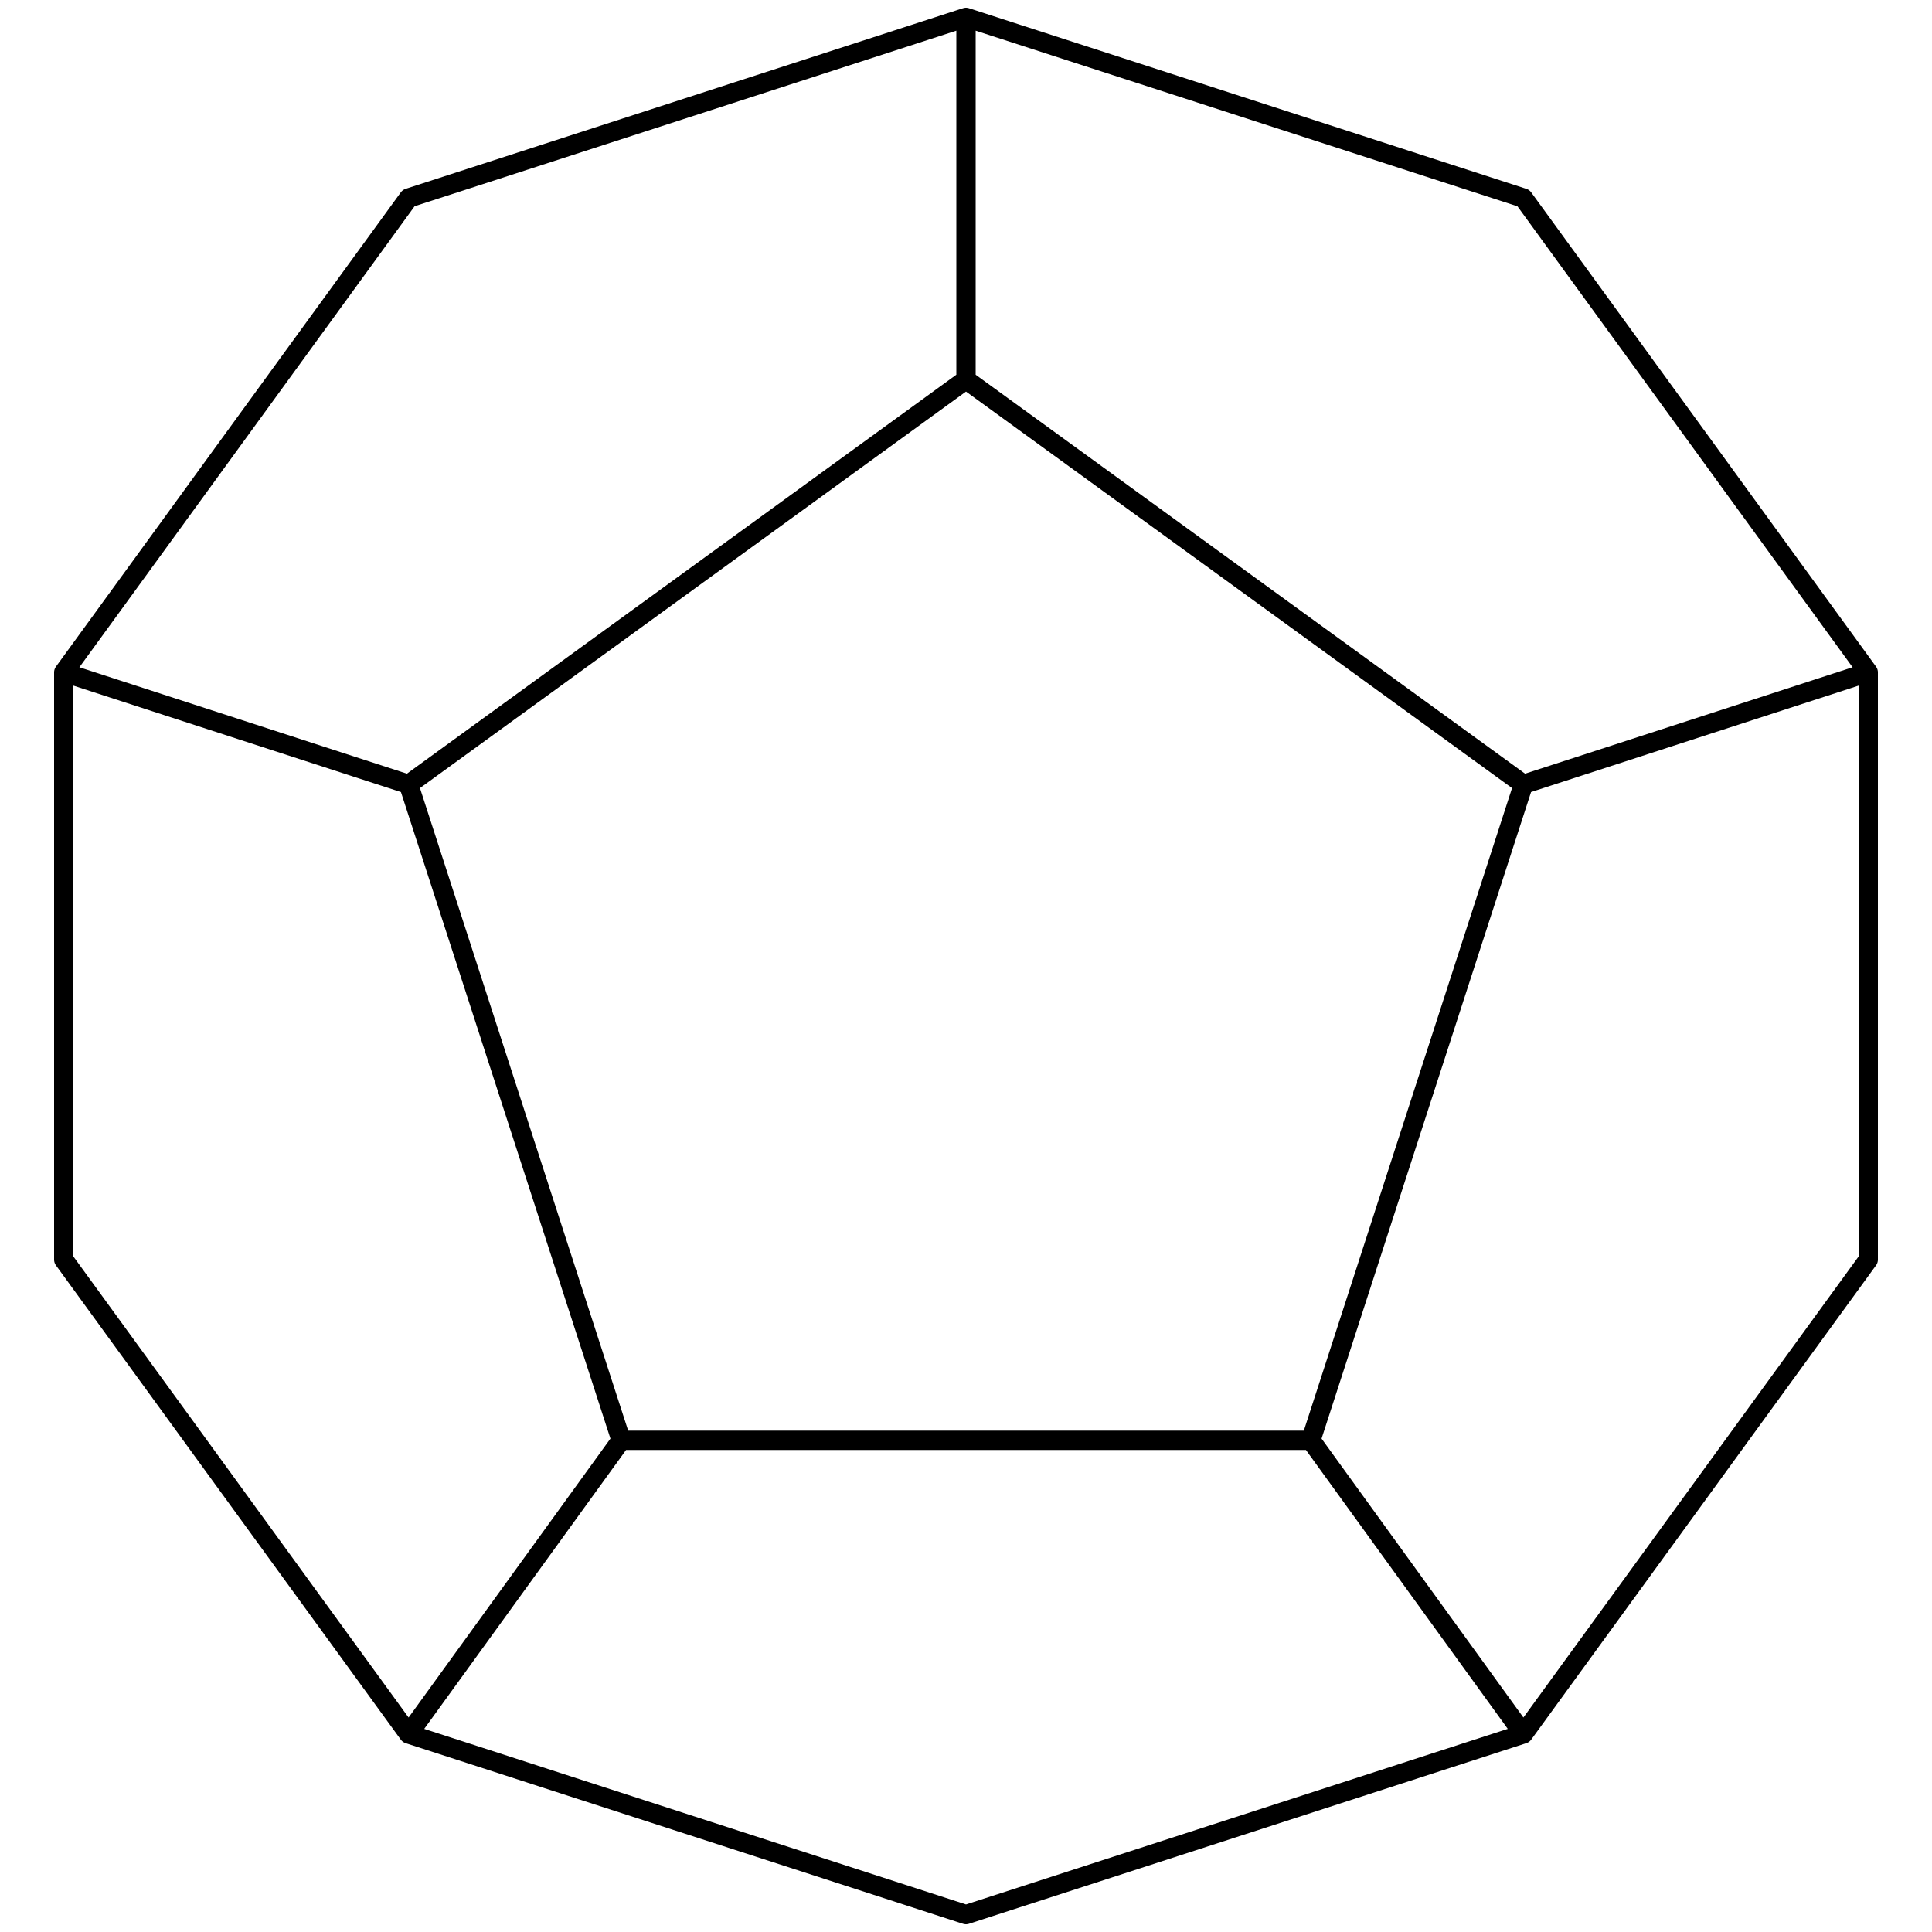 <?xml version="1.0" encoding="UTF-8"?>
<svg xmlns="http://www.w3.org/2000/svg" version="1.1" viewBox="-1 -1 2 2">
<path d="M-0.934,0.304 -0.577,0.795 M0.0,-0.607 0.0,-0.982 M-0.577,-0.188 -0.934,-0.304 M0.934,0.304 0.934,-0.304 M-0.357,0.491 -0.577,0.795 M0.577,-0.188 0.934,-0.304 M-0.934,-0.304 -0.934,0.304 M0.357,0.491 0.577,0.795 M0.0,-0.607 -0.577,-0.188 M0.0,-0.982 -0.577,-0.795 M-0.577,0.795 -0.0,0.982 M0.357,0.491 0.577,-0.188 M0.577,0.795 0.934,0.304 M0.577,0.795 -0.0,0.982 M0.934,-0.304 0.577,-0.795 M-0.577,-0.795 -0.934,-0.304 M-0.577,-0.188 -0.357,0.491 M0.357,0.491 -0.357,0.491 M0.577,-0.188 0.0,-0.607 M0.577,-0.795 0.0,-0.982 " stroke="#000" stroke-linecap="round" stroke-width=".02"/>
</svg>
